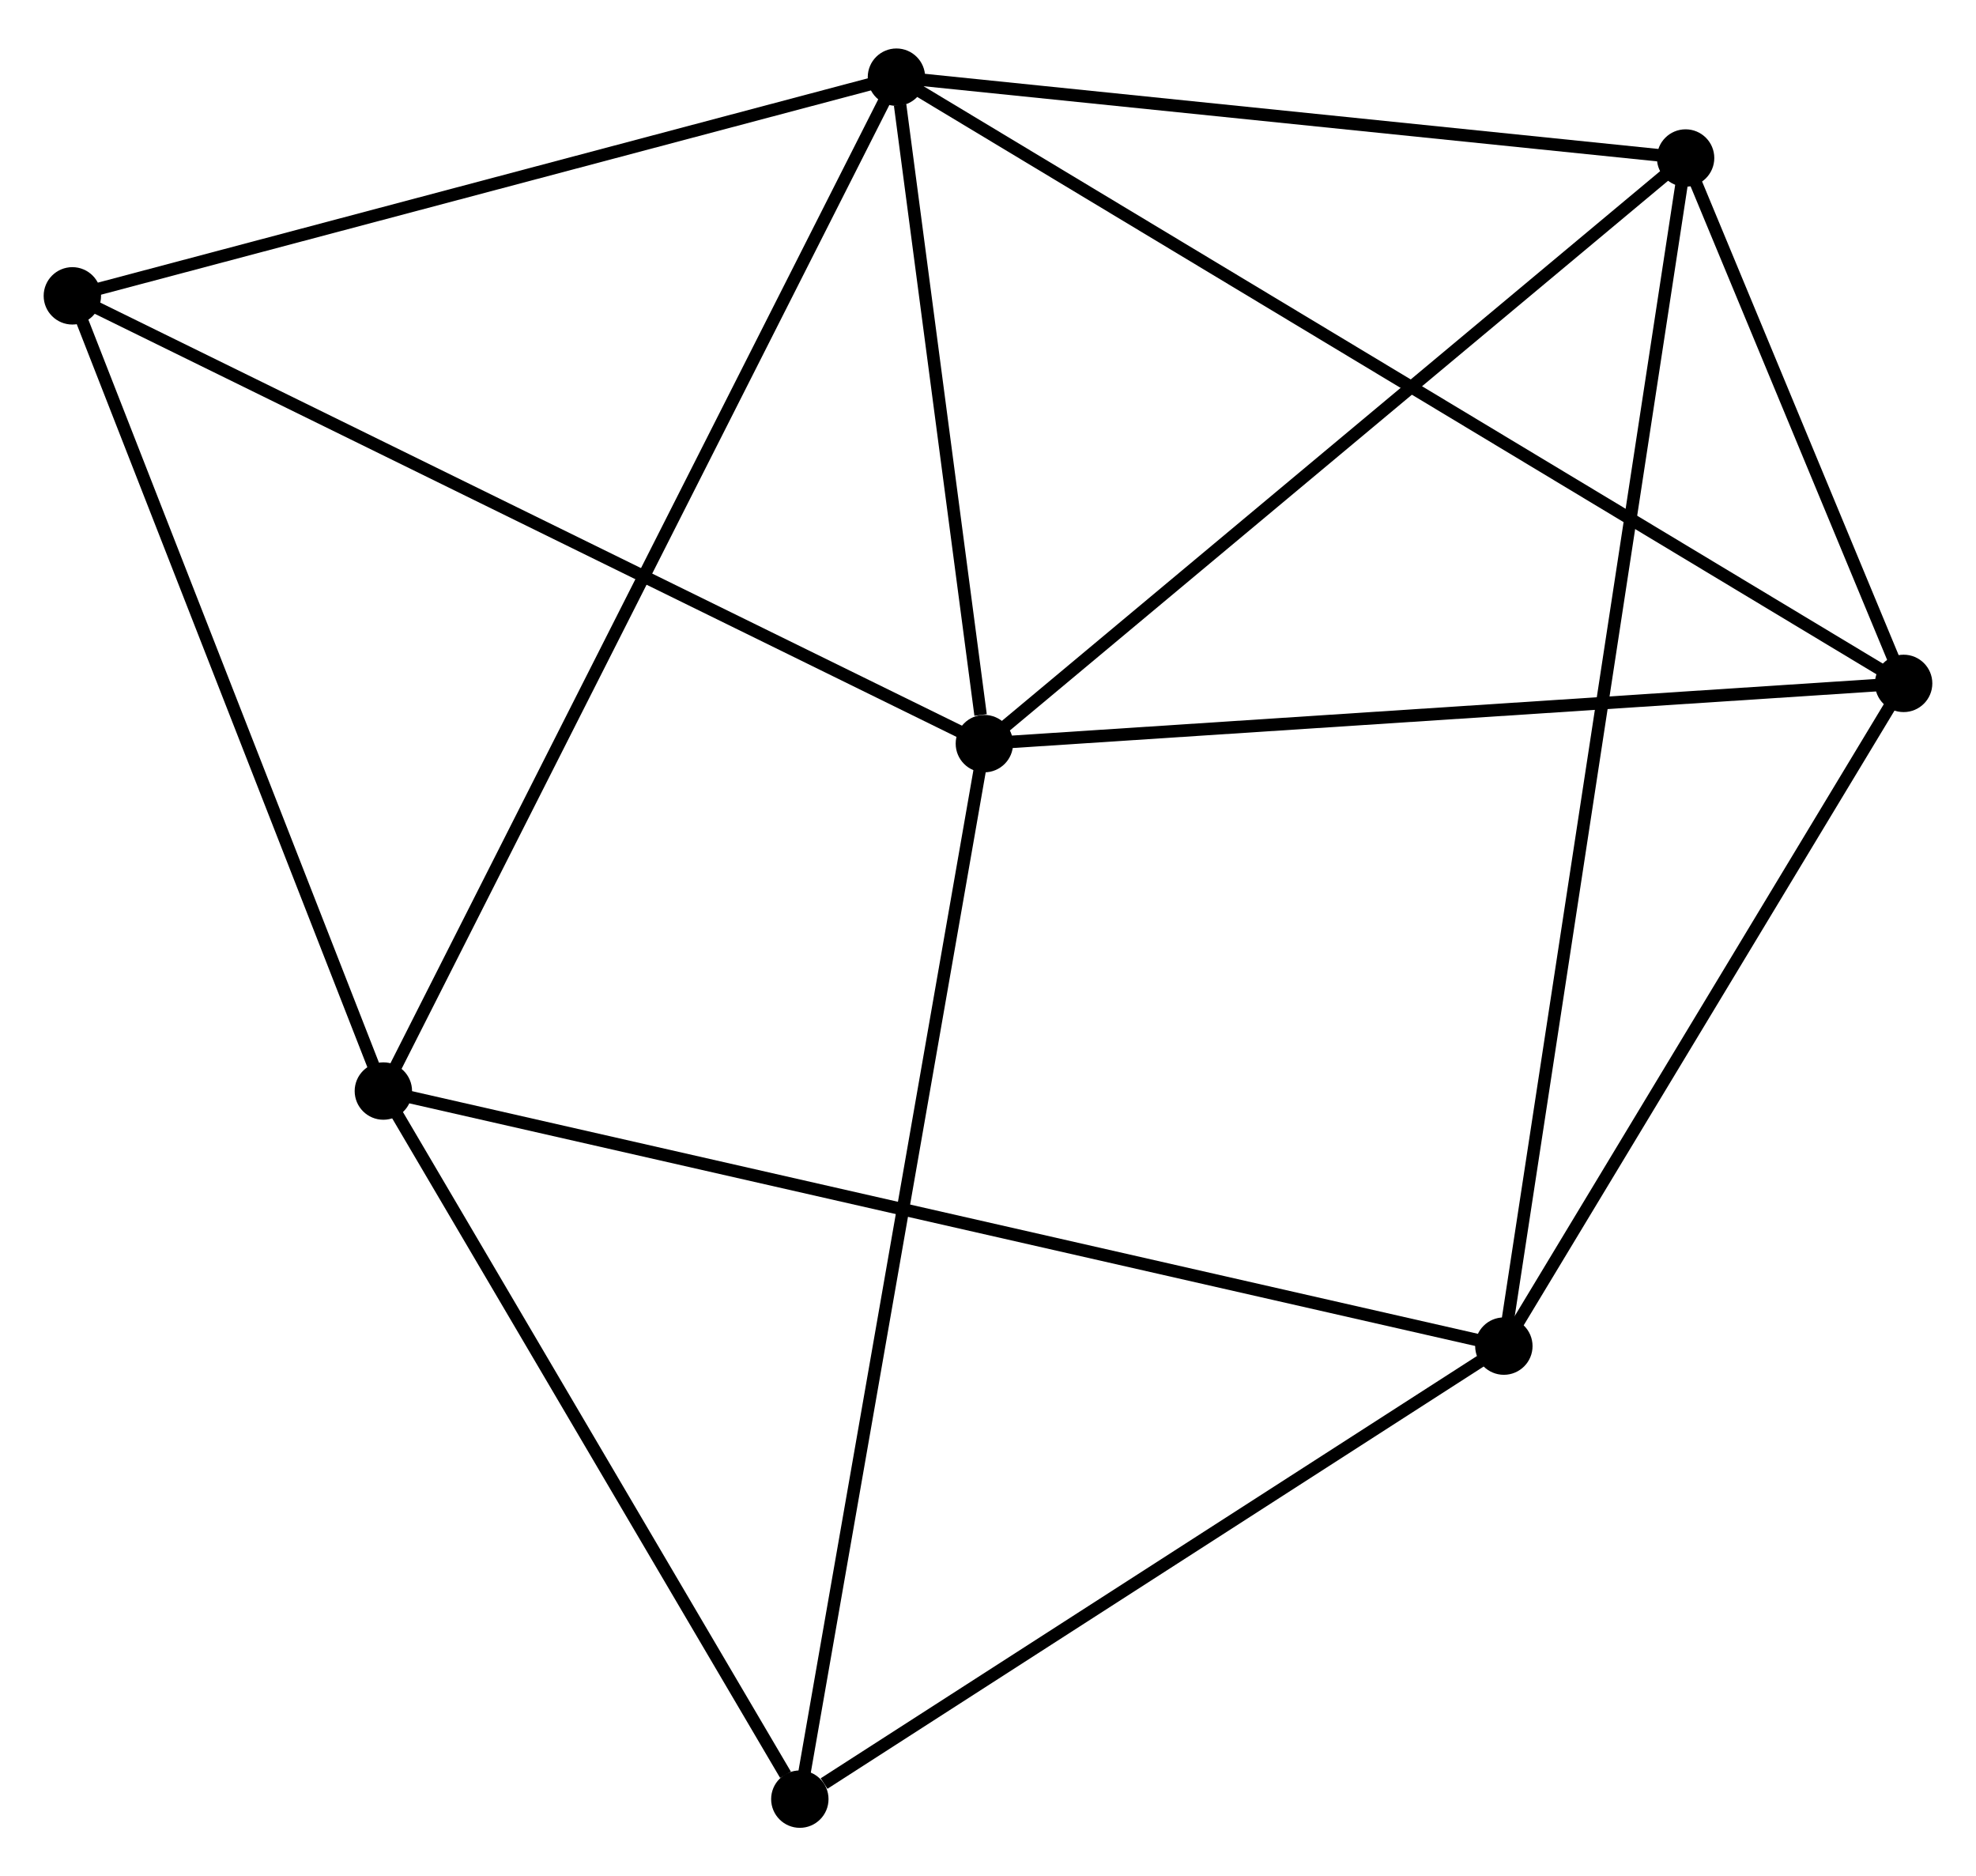 <?xml version="1.0" encoding="UTF-8" standalone="no"?>
<!DOCTYPE svg PUBLIC "-//W3C//DTD SVG 1.1//EN"
 "http://www.w3.org/Graphics/SVG/1.1/DTD/svg11.dtd">
<!-- Generated by graphviz version 2.36.0 (20140111.2315)
 -->
<!-- Title: %3 Pages: 1 -->
<svg width="158pt" height="150pt"
 viewBox="0.00 0.00 158.40 149.61" xmlns="http://www.w3.org/2000/svg" xmlns:xlink="http://www.w3.org/1999/xlink">
<g id="graph0" class="graph" transform="scale(1 1) rotate(0) translate(4 145.608)">
<title>%3</title>
<!-- 0 -->
<g id="node1" class="node"><title>0</title>
<ellipse fill="black" stroke="black" cx="74.909" cy="-86.394" rx="1.8" ry="1.8"/>
</g>
<!-- 1 -->
<g id="node2" class="node"><title>1</title>
<ellipse fill="black" stroke="black" cx="67.86" cy="-139.808" rx="1.8" ry="1.8"/>
</g>
<!-- 0&#45;&#45;1 -->
<g id="edge1" class="edge"><title>0&#45;&#45;1</title>
<path fill="none" stroke="black" d="M74.606,-88.689C73.447,-97.475 69.298,-128.913 68.154,-137.581"/>
</g>
<!-- 4 -->
<g id="node3" class="node"><title>4</title>
<ellipse fill="black" stroke="black" cx="148.599" cy="-91.222" rx="1.8" ry="1.8"/>
</g>
<!-- 0&#45;&#45;4 -->
<g id="edge2" class="edge"><title>0&#45;&#45;4</title>
<path fill="none" stroke="black" d="M76.731,-86.513C86.837,-87.175 135.949,-90.393 146.571,-91.089"/>
</g>
<!-- 5 -->
<g id="node4" class="node"><title>5</title>
<ellipse fill="black" stroke="black" cx="131.121" cy="-133.329" rx="1.8" ry="1.8"/>
</g>
<!-- 0&#45;&#45;5 -->
<g id="edge3" class="edge"><title>0&#45;&#45;5</title>
<path fill="none" stroke="black" d="M76.299,-87.554C84.008,-93.991 121.471,-125.271 129.573,-132.037"/>
</g>
<!-- 6 -->
<g id="node5" class="node"><title>6</title>
<ellipse fill="black" stroke="black" cx="60.116" cy="-1.8" rx="1.8" ry="1.8"/>
</g>
<!-- 0&#45;&#45;6 -->
<g id="edge4" class="edge"><title>0&#45;&#45;6</title>
<path fill="none" stroke="black" d="M74.544,-84.303C72.497,-72.599 62.482,-15.33 60.469,-3.818"/>
</g>
<!-- 7 -->
<g id="node6" class="node"><title>7</title>
<ellipse fill="black" stroke="black" cx="1.8" cy="-122.282" rx="1.8" ry="1.8"/>
</g>
<!-- 0&#45;&#45;7 -->
<g id="edge5" class="edge"><title>0&#45;&#45;7</title>
<path fill="none" stroke="black" d="M73.102,-87.281C62.987,-92.246 13.493,-116.542 3.544,-121.426"/>
</g>
<!-- 1&#45;&#45;4 -->
<g id="edge7" class="edge"><title>1&#45;&#45;4</title>
<path fill="none" stroke="black" d="M69.546,-138.794C80.053,-132.471 136.442,-98.538 146.922,-92.231"/>
</g>
<!-- 1&#45;&#45;5 -->
<g id="edge8" class="edge"><title>1&#45;&#45;5</title>
<path fill="none" stroke="black" d="M69.685,-139.622C78.76,-138.692 118.991,-134.571 128.906,-133.556"/>
</g>
<!-- 1&#45;&#45;7 -->
<g id="edge9" class="edge"><title>1&#45;&#45;7</title>
<path fill="none" stroke="black" d="M65.954,-139.303C56.307,-136.743 12.956,-125.242 3.588,-122.756"/>
</g>
<!-- 3 -->
<g id="node7" class="node"><title>3</title>
<ellipse fill="black" stroke="black" cx="26.731" cy="-58.55" rx="1.8" ry="1.8"/>
</g>
<!-- 1&#45;&#45;3 -->
<g id="edge6" class="edge"><title>1&#45;&#45;3</title>
<path fill="none" stroke="black" d="M67.001,-138.111C61.648,-127.536 32.924,-70.786 27.585,-60.238"/>
</g>
<!-- 4&#45;&#45;5 -->
<g id="edge16" class="edge"><title>4&#45;&#45;5</title>
<path fill="none" stroke="black" d="M147.848,-93.031C144.973,-99.957 134.686,-124.74 131.849,-131.573"/>
</g>
<!-- 3&#45;&#45;6 -->
<g id="edge14" class="edge"><title>3&#45;&#45;6</title>
<path fill="none" stroke="black" d="M27.842,-56.662C32.91,-48.046 53.819,-12.504 58.967,-3.753"/>
</g>
<!-- 3&#45;&#45;7 -->
<g id="edge15" class="edge"><title>3&#45;&#45;7</title>
<path fill="none" stroke="black" d="M26.012,-60.389C22.371,-69.696 6.01,-111.519 2.475,-120.557"/>
</g>
<!-- 2 -->
<g id="node8" class="node"><title>2</title>
<ellipse fill="black" stroke="black" cx="116.552" cy="-38.108" rx="1.8" ry="1.8"/>
</g>
<!-- 2&#45;&#45;4 -->
<g id="edge11" class="edge"><title>2&#45;&#45;4</title>
<path fill="none" stroke="black" d="M117.618,-39.875C122.484,-47.939 142.554,-81.204 147.496,-89.394"/>
</g>
<!-- 2&#45;&#45;5 -->
<g id="edge12" class="edge"><title>2&#45;&#45;5</title>
<path fill="none" stroke="black" d="M116.856,-40.097C118.752,-52.489 128.927,-118.991 130.818,-131.351"/>
</g>
<!-- 2&#45;&#45;6 -->
<g id="edge13" class="edge"><title>2&#45;&#45;6</title>
<path fill="none" stroke="black" d="M114.674,-36.9C106.106,-31.387 70.761,-8.648 62.059,-3.05"/>
</g>
<!-- 2&#45;&#45;3 -->
<g id="edge10" class="edge"><title>2&#45;&#45;3</title>
<path fill="none" stroke="black" d="M114.676,-38.535C102.987,-41.195 40.256,-55.472 28.597,-58.126"/>
</g>
</g>
</svg>
